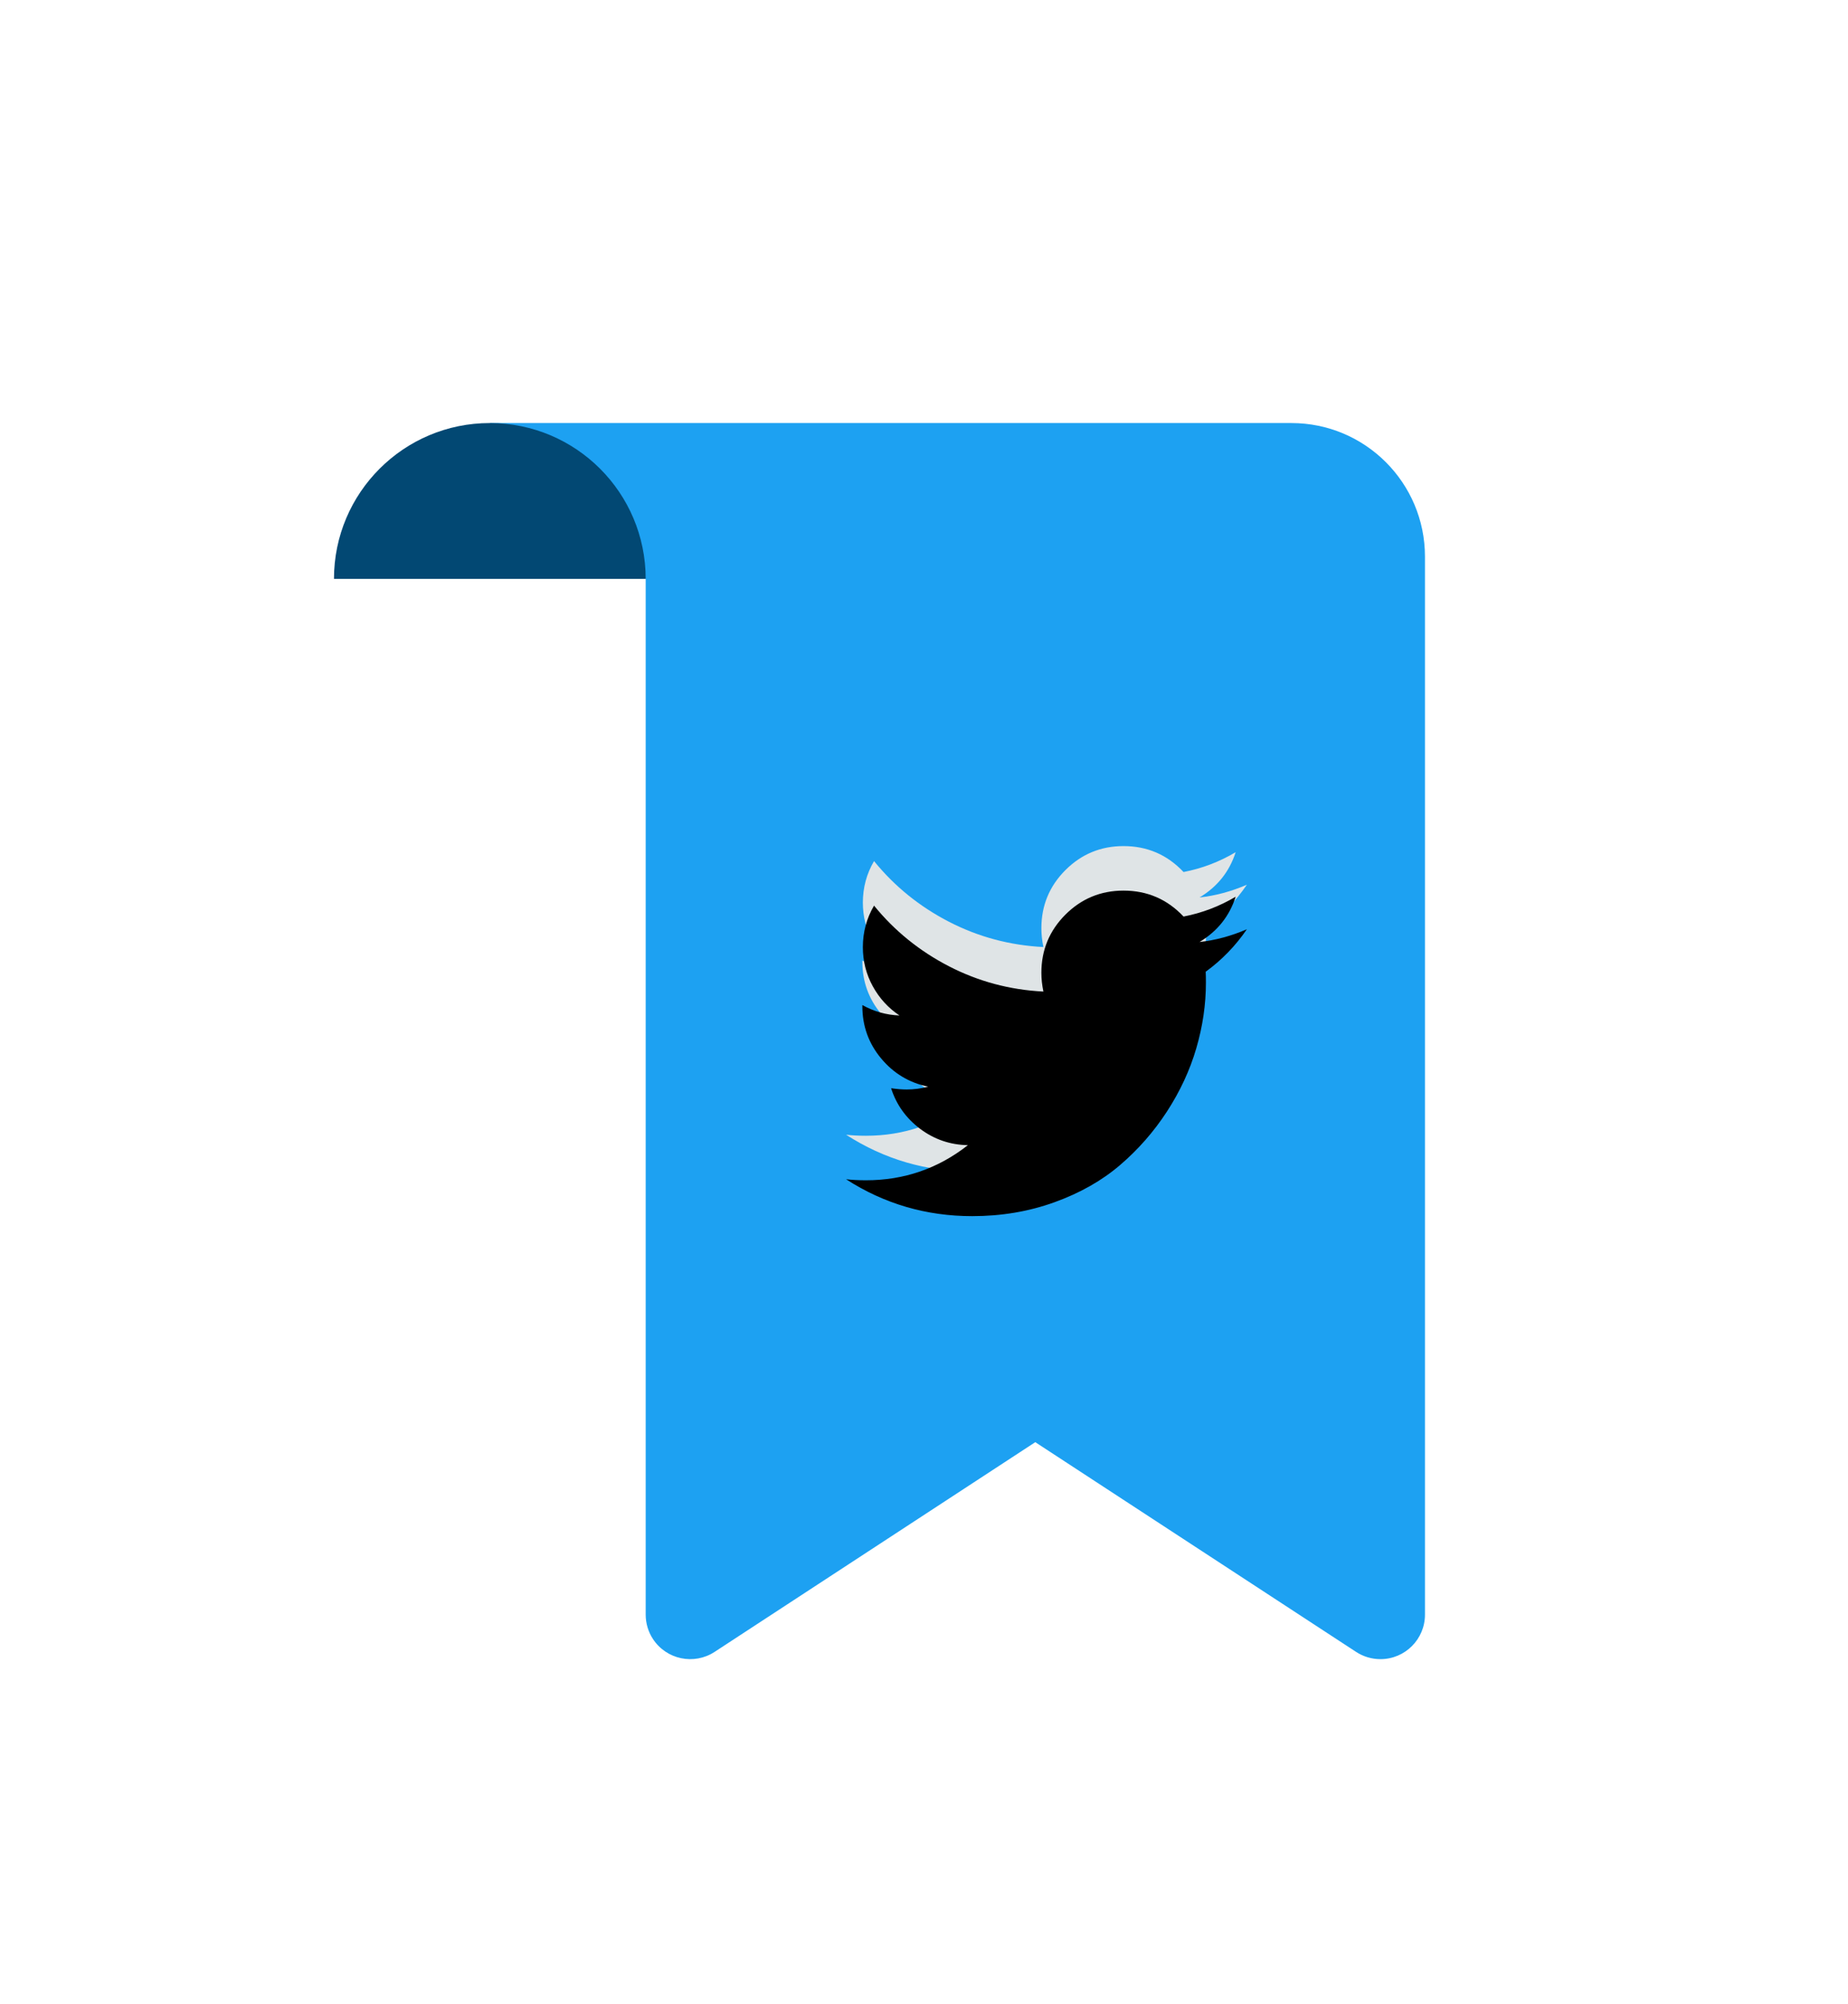 <?xml version="1.0" encoding="UTF-8"?>
<svg width="83px" height="90px" viewBox="0 0 83 90" version="1.1" xmlns="http://www.w3.org/2000/svg" xmlns:xlink="http://www.w3.org/1999/xlink">
    <!-- Generator: Sketch 51.1 (57501) - http://www.bohemiancoding.com/sketch -->
    <title>Quote Sign</title>
    <desc>Created with Sketch.</desc>
    <defs>
        <filter x="-2.9%" y="-17.3%" width="105.7%" height="139.2%" filterUnits="objectBoundingBox" id="filter-1">
            <feOffset dx="0" dy="3" in="SourceAlpha" result="shadowOffsetOuter1"></feOffset>
            <feGaussianBlur stdDeviation="7" in="shadowOffsetOuter1" result="shadowBlurOuter1"></feGaussianBlur>
            <feComposite in="shadowBlurOuter1" in2="SourceAlpha" operator="out" result="shadowBlurOuter1"></feComposite>
            <feColorMatrix values="0 0 0 0 0.184   0 0 0 0 0.188   0 0 0 0 0.38  0 0 0 0.1 0" type="matrix" in="shadowBlurOuter1" result="shadowMatrixOuter1"></feColorMatrix>
            <feMerge>
                <feMergeNode in="shadowMatrixOuter1"></feMergeNode>
                <feMergeNode in="SourceGraphic"></feMergeNode>
            </feMerge>
        </filter>
        <filter x="-42.9%" y="-38.2%" width="185.7%" height="176.4%" filterUnits="objectBoundingBox" id="filter-2">
            <feOffset dx="0" dy="0" in="SourceAlpha" result="shadowOffsetOuter1"></feOffset>
            <feGaussianBlur stdDeviation="7" in="shadowOffsetOuter1" result="shadowBlurOuter1"></feGaussianBlur>
            <feComposite in="shadowBlurOuter1" in2="SourceAlpha" operator="out" result="shadowBlurOuter1"></feComposite>
            <feColorMatrix values="0 0 0 0 0.184   0 0 0 0 0.188   0 0 0 0 0.38  0 0 0 0.1 0" type="matrix" in="shadowBlurOuter1" result="shadowMatrixOuter1"></feColorMatrix>
            <feMerge>
                <feMergeNode in="shadowMatrixOuter1"></feMergeNode>
                <feMergeNode in="SourceGraphic"></feMergeNode>
            </feMerge>
        </filter>
        <path d="M41.001,20.736 C40.491,21.482 39.874,22.118 39.151,22.644 C39.158,22.75 39.162,22.91 39.162,23.123 C39.162,24.113 39.017,25.101 38.728,26.087 C38.439,27.073 37.999,28.019 37.409,28.926 C36.819,29.832 36.116,30.633 35.301,31.33 C34.487,32.027 33.504,32.583 32.355,32.998 C31.205,33.413 29.975,33.62 28.665,33.62 C26.602,33.62 24.713,33.068 23,31.964 C23.267,31.994 23.563,32.01 23.891,32.01 C25.604,32.01 27.131,31.484 28.471,30.433 C27.672,30.418 26.956,30.172 26.324,29.697 C25.692,29.221 25.258,28.613 25.022,27.875 C25.273,27.913 25.505,27.932 25.718,27.932 C26.046,27.932 26.369,27.89 26.689,27.806 C25.836,27.631 25.13,27.207 24.571,26.533 C24.011,25.859 23.731,25.076 23.731,24.186 L23.731,24.14 C24.249,24.429 24.805,24.585 25.399,24.608 C24.896,24.273 24.496,23.835 24.199,23.295 C23.902,22.754 23.754,22.168 23.754,21.536 C23.754,20.866 23.921,20.245 24.256,19.674 C25.178,20.808 26.299,21.716 27.62,22.398 C28.941,23.08 30.356,23.458 31.863,23.534 C31.802,23.245 31.772,22.963 31.772,22.689 C31.772,21.669 32.132,20.799 32.851,20.079 C33.571,19.36 34.441,19 35.461,19 C36.527,19 37.426,19.388 38.157,20.165 C38.987,20.005 39.767,19.708 40.498,19.274 C40.217,20.15 39.676,20.827 38.876,21.307 C39.585,21.231 40.293,21.041 41.001,20.736 Z" id="path-3"></path>
        <filter x="-25.0%" y="-30.8%" width="150.0%" height="161.6%" filterUnits="objectBoundingBox" id="filter-4">
            <feGaussianBlur stdDeviation="3.5" in="SourceAlpha" result="shadowBlurInner1"></feGaussianBlur>
            <feOffset dx="0" dy="2" in="shadowBlurInner1" result="shadowOffsetInner1"></feOffset>
            <feComposite in="shadowOffsetInner1" in2="SourceAlpha" operator="arithmetic" k2="-1" k3="1" result="shadowInnerInner1"></feComposite>
            <feColorMatrix values="0 0 0 0 0   0 0 0 0 0   0 0 0 0 0  0 0 0 0.4 0" type="matrix" in="shadowInnerInner1"></feColorMatrix>
        </filter>
    </defs>
    <g id="2.-What-is-NaNoWriMo?,-The-Platform,-Young-Writers-Program,-Programming-&amp;-Impact" stroke="none" stroke-width="1" fill="none" fill-rule="evenodd">
        <g id="2b.-YWP---v3" transform="translate(-97, -1905)">
            <g id="Twitter-Quote" transform="translate(-1, 1438)">
                <g id="Quote-Jemisin" filter="url(#filter-1)" transform="translate(81, 483)">
                    <g id="Quote-Sign" filter="url(#filter-2)" transform="translate(32, 0)">
                        <path d="M7,-6.49425402e-10 L43,-6.95782099e-10 C46.314,-6.95782707e-10 49,2.686 49,6 L49,53.517 C49,54.622 48.105,55.517 47,55.517 C46.611,55.517 46.231,55.404 45.906,55.191 L31.498,45.772 L17.095,55.191 C16.17,55.795 14.931,55.536 14.326,54.612 C14.113,54.286 14,53.906 14,53.517 L14,7 L7,-6.49425402e-10 Z" id="Rectangle" fill="#1DA1F2"></path>
                        <path d="M14,7 C14,3.134 10.866,0 7,0 C3.134,0 0,3.134 0,7" id="Oval" fill="#024873"></path>
                        <g id="" style="mix-blend-mode: multiply;">
                            <use fill="#DFE4E6" fill-rule="evenodd" xlink:href="#path-3"></use>
                            <use fill="black" fill-opacity="1" filter="url(#filter-4)" xlink:href="#path-3"></use>
                        </g>
                    </g>
                </g>
            </g>
        </g>
    </g>
</svg>